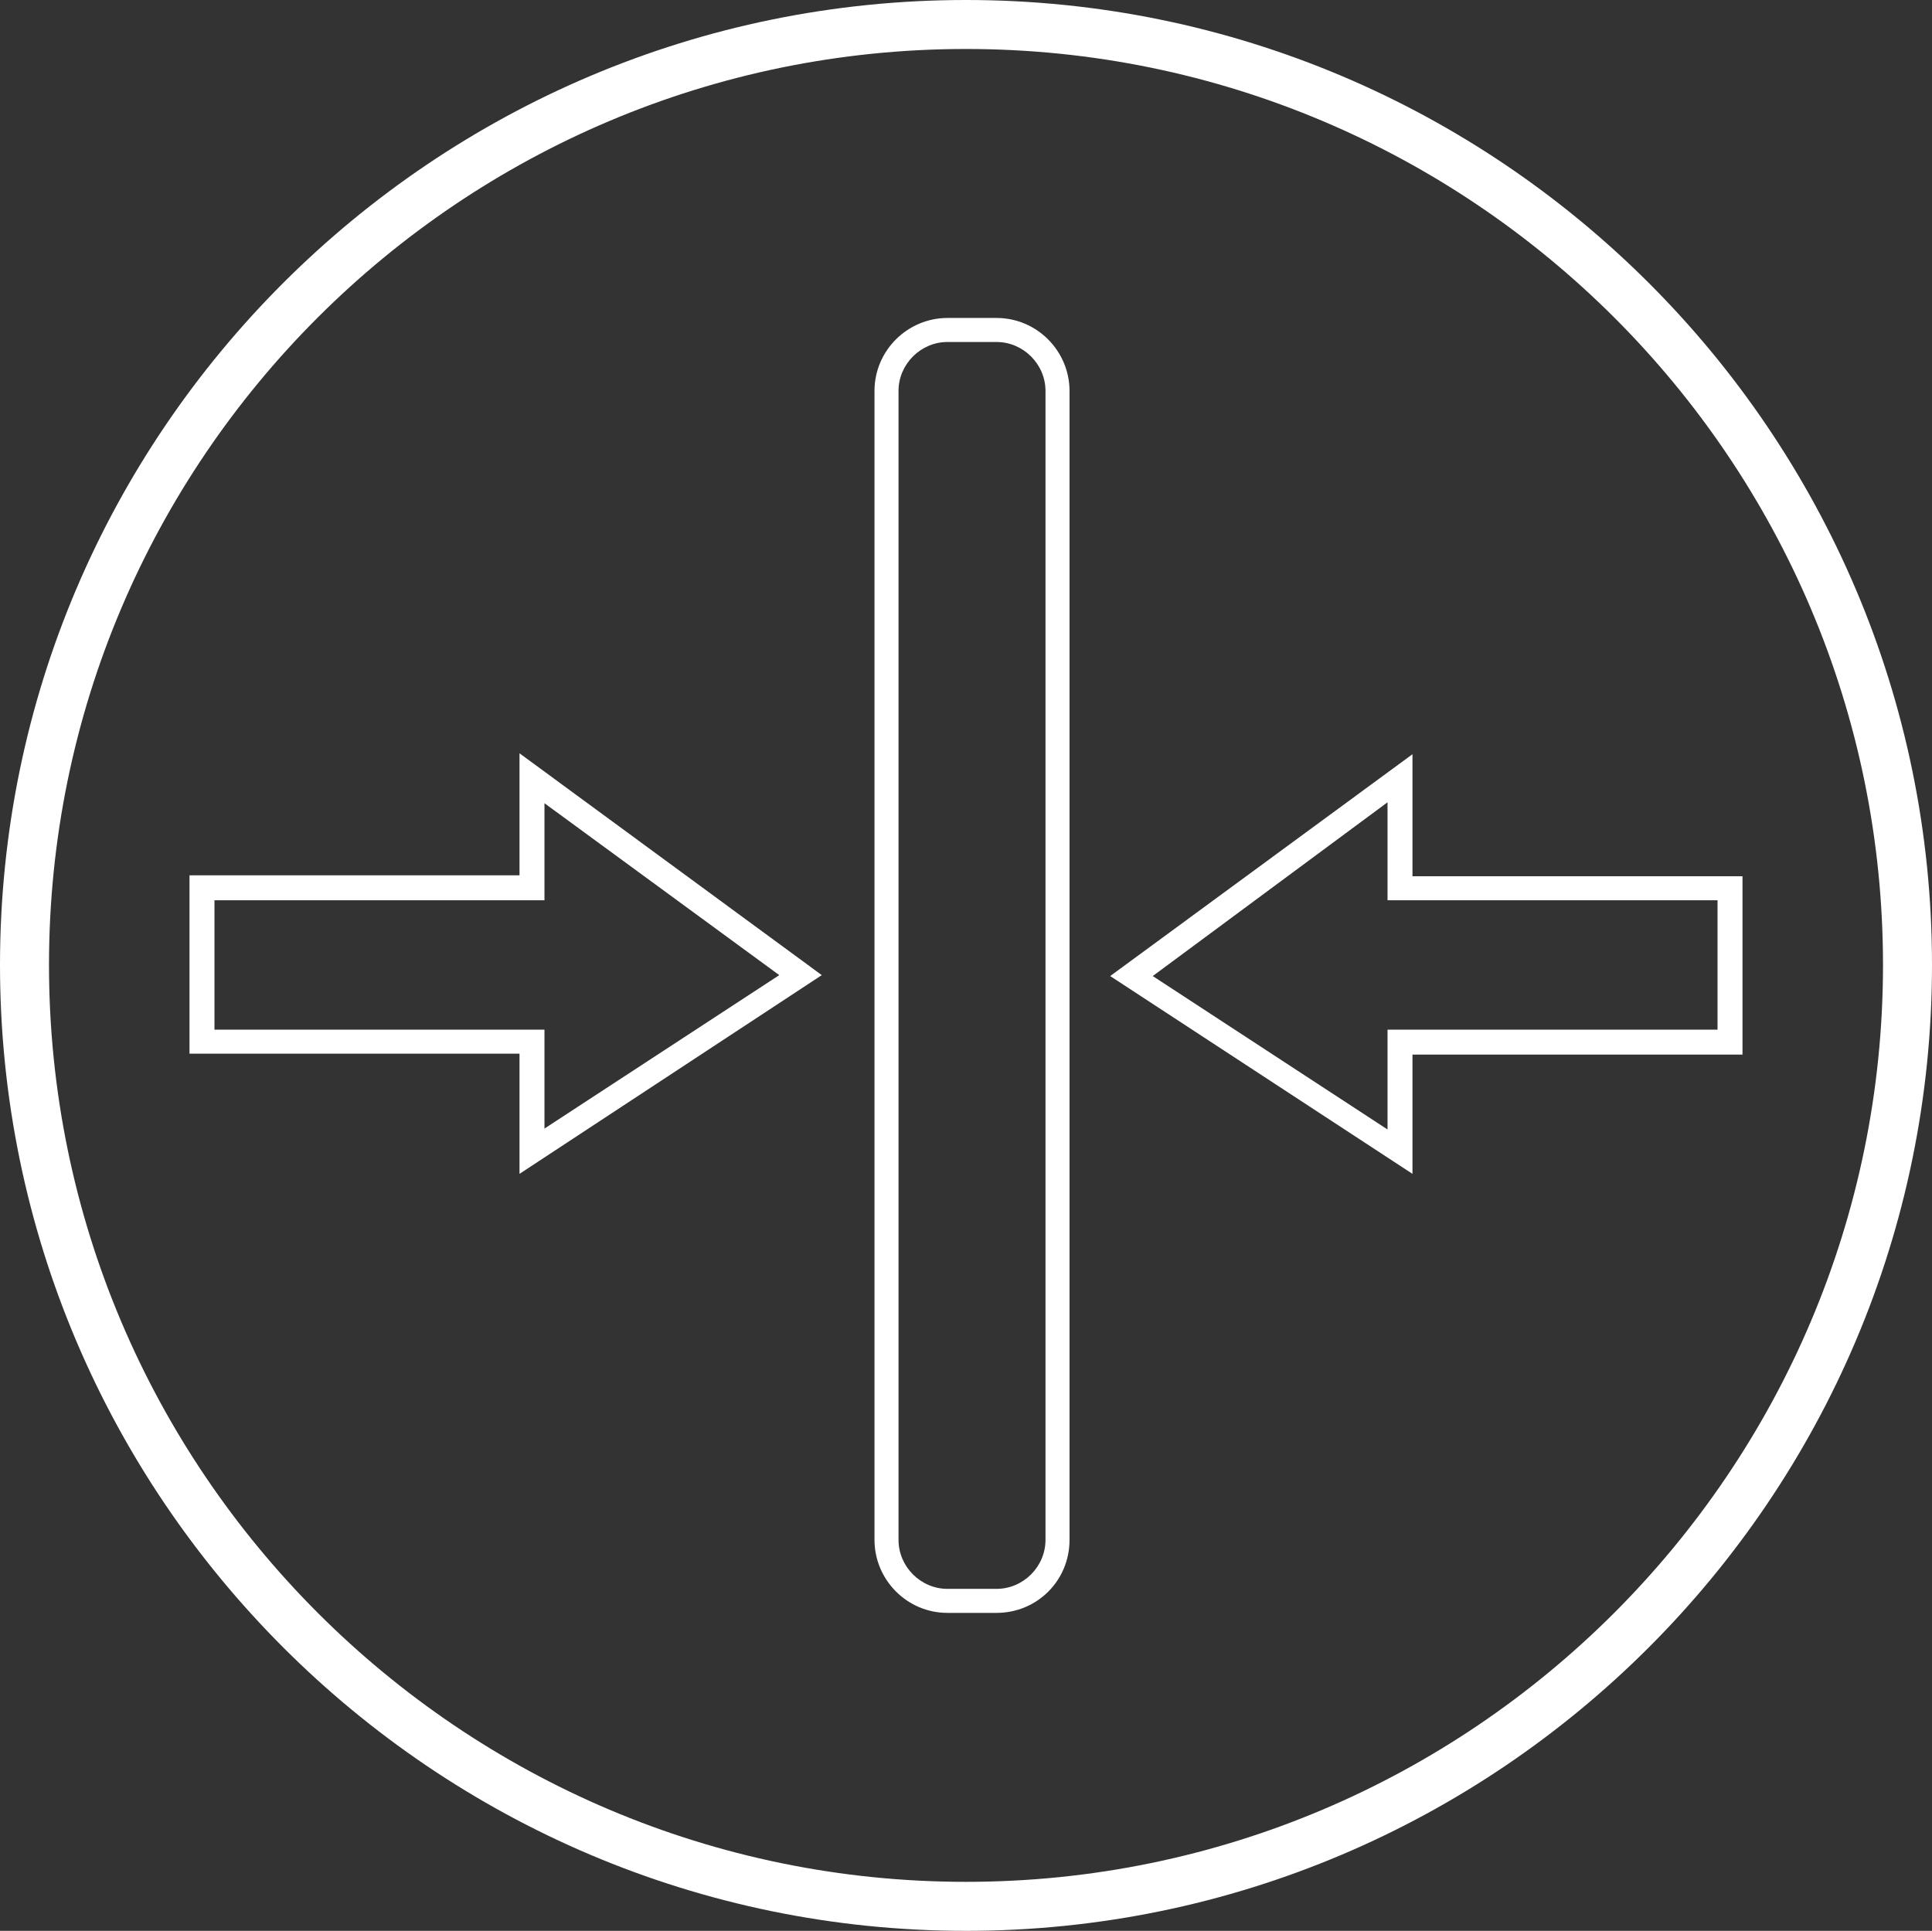 <?xml version="1.0" encoding="utf-8"?>
<!-- Generator: Adobe Illustrator 16.0.0, SVG Export Plug-In . SVG Version: 6.00 Build 0)  -->
<!DOCTYPE svg PUBLIC "-//W3C//DTD SVG 1.1//EN" "http://www.w3.org/Graphics/SVG/1.1/DTD/svg11.dtd">
<svg version="1.1" id="图层_1" xmlns="http://www.w3.org/2000/svg" xmlns:xlink="http://www.w3.org/1999/xlink" x="0px" y="0px"
	 width="150.072px" height="150px" viewBox="232.564 319.8 150.072 150" enable-background="new 232.564 319.8 150.072 150"
	 xml:space="preserve">
<rect x="232.564" y="319.8" width="150.072" height="150" fill="#333333" stroke="none"/>
<g>
	<g>
		<path fill="#FFFFFF" d="M307.6,469.8c-41.359,0-75.036-33.677-75.036-75.036S266.24,319.8,307.6,319.8
			s75.036,33.604,75.036,74.964S348.959,469.8,307.6,469.8z M307.6,323.605c-39.277,0-71.23,31.881-71.23,71.158
			c0,39.277,31.954,71.23,71.23,71.23c39.277,0,71.23-31.953,71.23-71.23C378.83,355.487,346.877,323.605,307.6,323.605z"/>
	</g>
	<g>
		<g>
			<path fill="#FFFFFF" d="M342.281,410.992l-23.48-15.366l23.48-17.233v9.478h25.635v13.858h-25.635V410.992z M322.105,395.626
				l18.238,11.919v-7.755h25.634v-10.052h-25.634v-7.611L322.105,395.626z"/>
		</g>
		<g>
			<path fill="#FFFFFF" d="M272.918,410.992v-9.335h-25.634v-13.858h25.634v-9.478l23.48,17.233L272.918,410.992z M249.223,399.79
				h25.634v7.684l18.238-11.92l-18.238-13.355v7.54h-25.634V399.79z"/>
		</g>
		<g>
			<path fill="#FFFFFF" d="M309.969,445.099h-3.805c-3.159,0-5.672-2.585-5.672-5.672v-89.253c0-3.16,2.585-5.673,5.672-5.673h3.805
				c3.16,0,5.673,2.585,5.673,5.673v89.253C315.642,442.586,313.129,445.099,309.969,445.099z M306.164,346.368
				c-2.083,0-3.806,1.723-3.806,3.806v89.253c0,2.082,1.723,3.806,3.806,3.806h3.805c2.083,0,3.806-1.724,3.806-3.806v-89.253
				c0-2.083-1.723-3.806-3.806-3.806H306.164z"/>
		</g>
	</g>
</g>
</svg>
